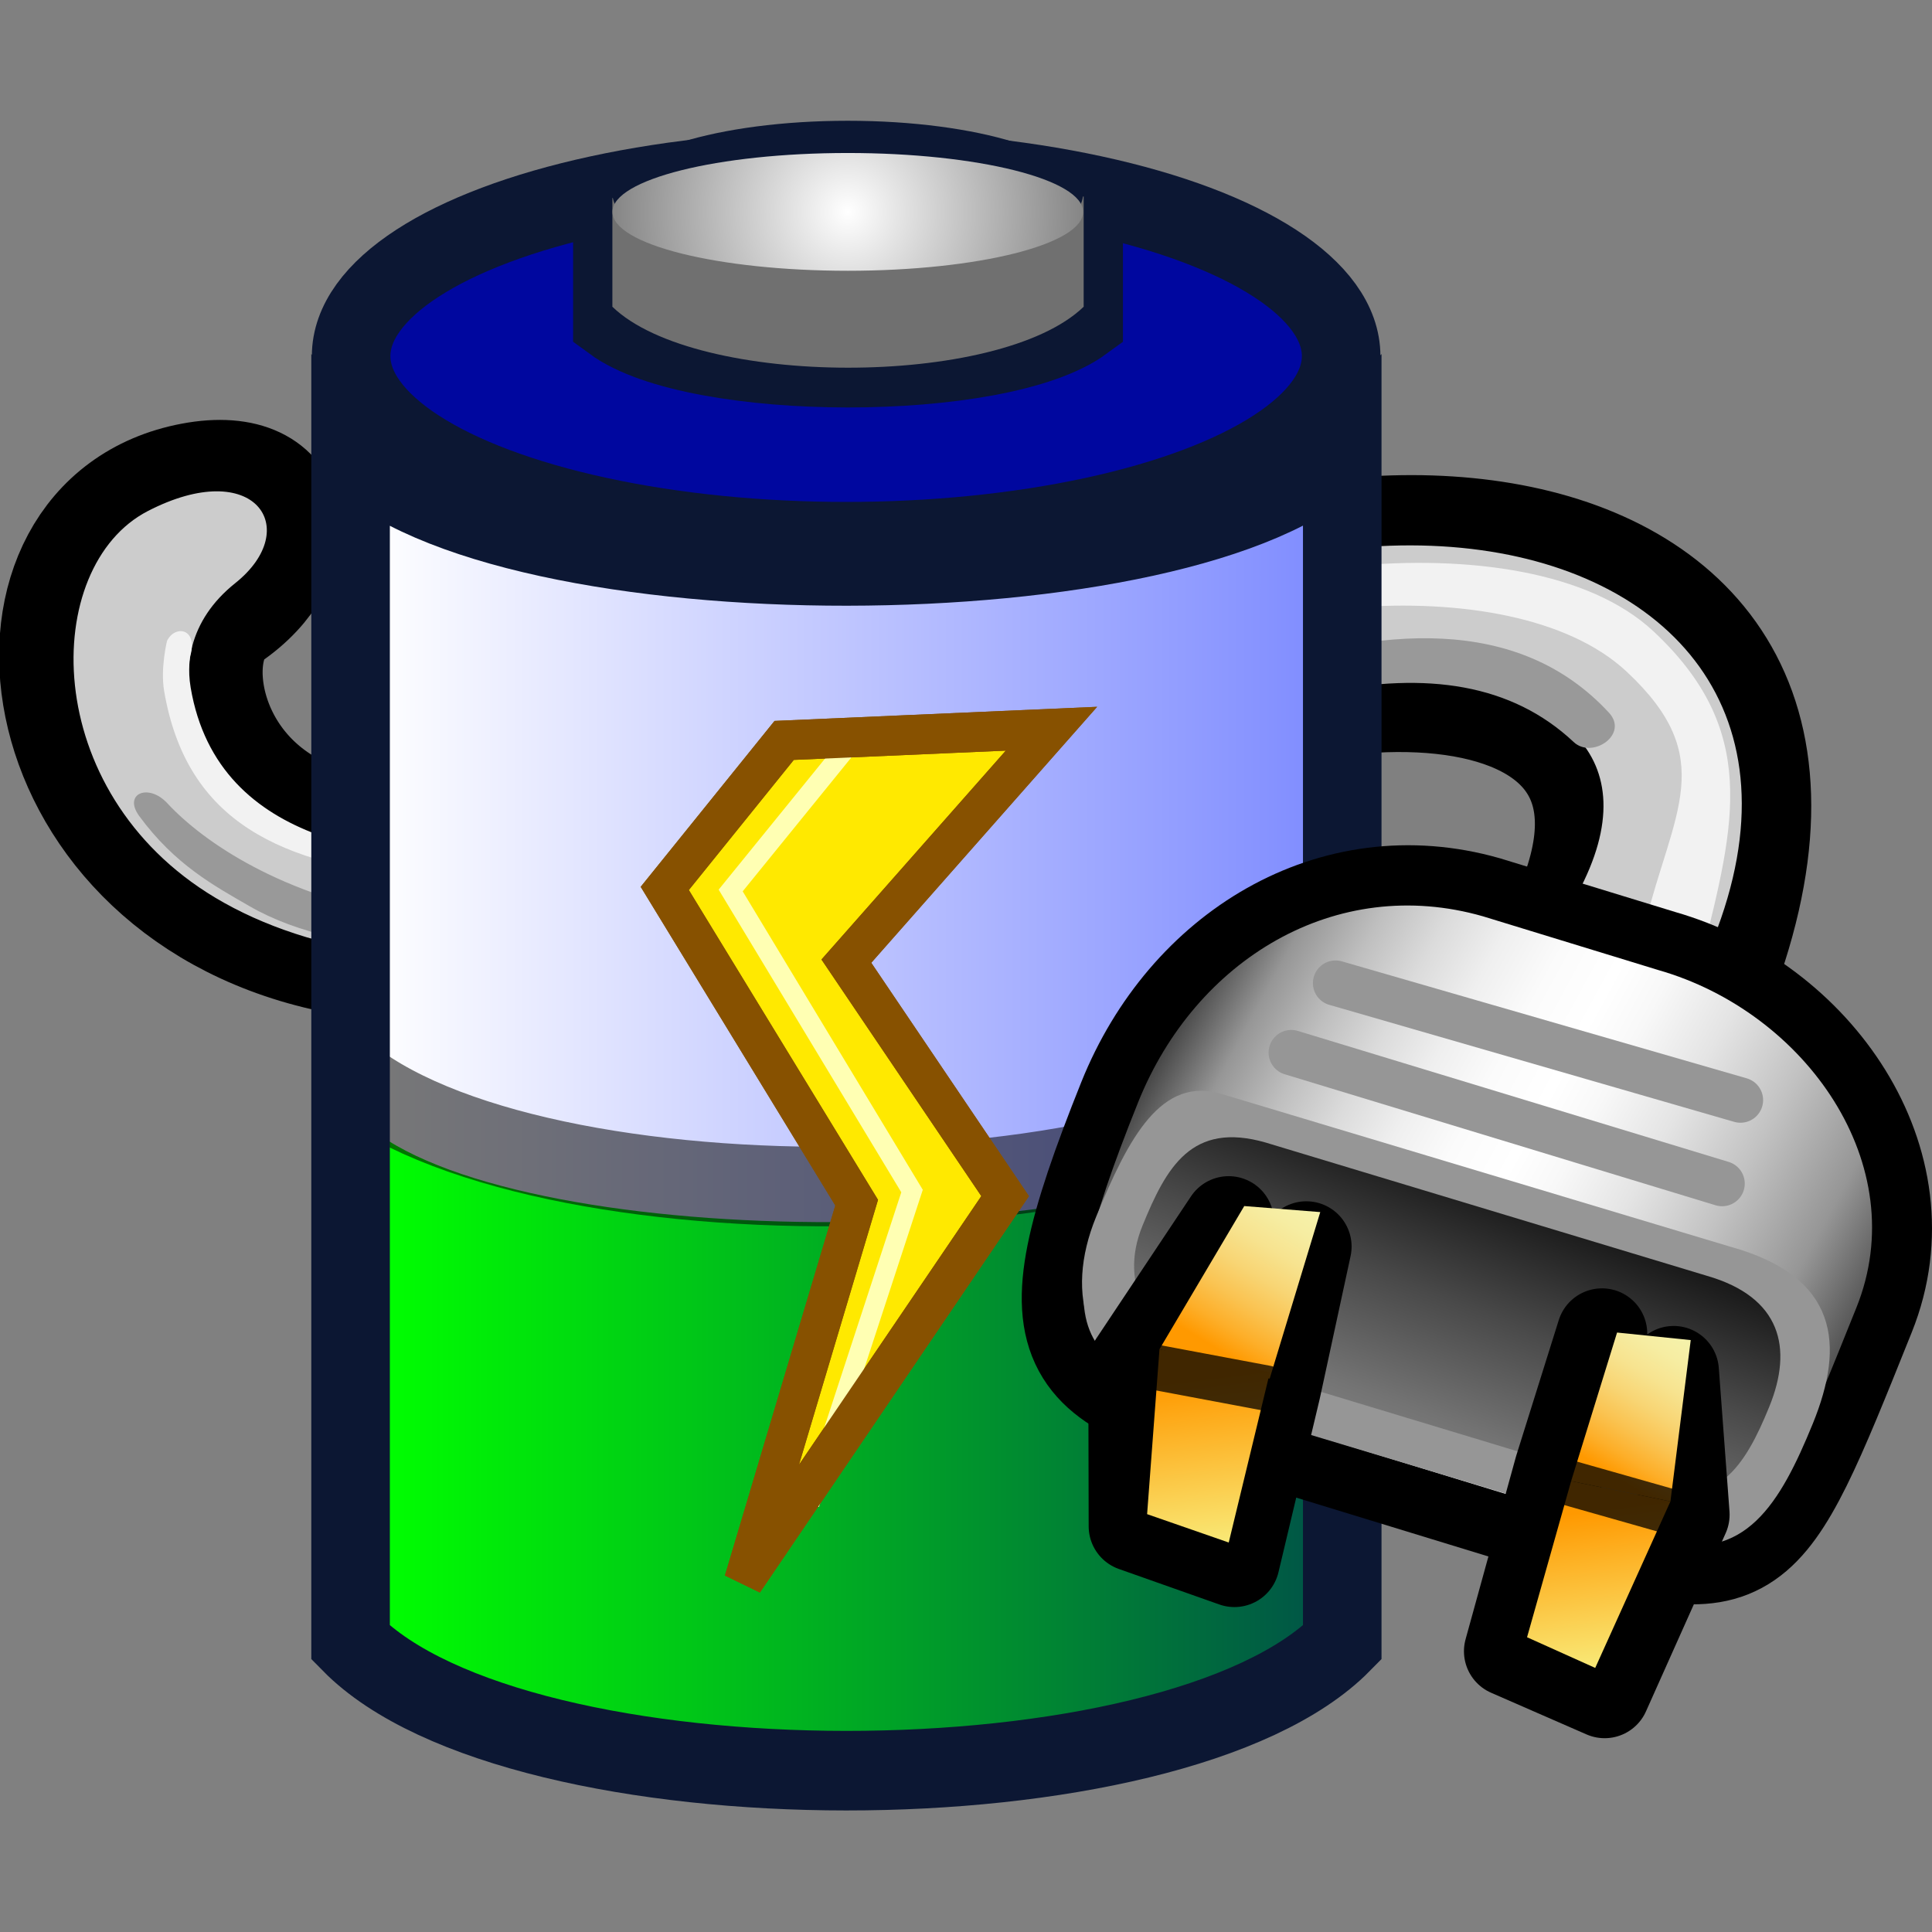 <?xml version="1.0" encoding="UTF-8" standalone="no"?>
<!-- Created with Inkscape (http://www.inkscape.org/) -->
<svg
   xmlns:i="http://ns.adobe.com/AdobeIllustrator/10.0/"
   xmlns:a="http://ns.adobe.com/AdobeSVGViewerExtensions/3.0/"
   xmlns:dc="http://purl.org/dc/elements/1.1/"
   xmlns:cc="http://web.resource.org/cc/"
   xmlns:rdf="http://www.w3.org/1999/02/22-rdf-syntax-ns#"
   xmlns:svg="http://www.w3.org/2000/svg"
   xmlns="http://www.w3.org/2000/svg"
   xmlns:xlink="http://www.w3.org/1999/xlink"
   xmlns:sodipodi="http://inkscape.sourceforge.net/DTD/sodipodi-0.dtd"
   xmlns:inkscape="http://www.inkscape.org/namespaces/inkscape"
   version="1.0"
   x="0"
   y="0"
   width="32"
   height="32"
   id="svg1531"
   sodipodi:version="0.32"
   inkscape:version="0.42"
   sodipodi:docname="gnome-power-ac-4-of-8.svg"
   sodipodi:docbase="/home/hughsie/gnome-power-manager/src/icons/svg"
   inkscape:export-filename="/home/hughsie/gnome-power-manager/src/icons/gnome-power-ac-4-of-8.png"
   inkscape:export-xdpi="67.500000"
   inkscape:export-ydpi="67.500000">
  <rect width="100%" height="100%" fill="#808080" stroke="none"/>
  <sodipodi:namedview
     inkscape:window-height="480"
     inkscape:window-width="640"
     inkscape:pageshadow="2"
     inkscape:pageopacity="0.0"
     borderopacity="1.0"
     bordercolor="#666666"
     pagecolor="#ffffff"
     id="base" />
  <defs
     id="defs1533">
    <linearGradient
       x1="21.723"
       y1="13.355"
       x2="23.41"
       y2="10.337"
       id="XMLID_7_"
       gradientUnits="userSpaceOnUse"
       gradientTransform="matrix(0.927,0.376,0.376,-0.927,-5.249,19.769)">
      <stop
         style="stop-color:#ff9900;stop-opacity:1"
         offset="0"
         id="stop213" />
      <stop
         style="stop-color:#f7fe96;stop-opacity:1"
         offset="1"
         id="stop215" />
      <a:midPointStop
         style="stop-color:#FF9900"
         offset="0" />
      <a:midPointStop
         style="stop-color:#FF9900"
         offset="0.5" />
      <a:midPointStop
         style="stop-color:#F7FE96"
         offset="1" />
    </linearGradient>
    <linearGradient
       x1="22.65"
       y1="9.756"
       x2="24.339"
       y2="6.734"
       id="XMLID_6_"
       gradientUnits="userSpaceOnUse"
       gradientTransform="matrix(0.999,3.660000e-2,-3.660000e-2,0.999,-2.091,4.514)">
      <stop
         style="stop-color:#ff9900;stop-opacity:1"
         offset="0"
         id="stop194" />
      <stop
         style="stop-color:#fdae28;stop-opacity:1"
         offset="0.114"
         id="stop196" />
      <stop
         style="stop-color:#fac351;stop-opacity:1"
         offset="0.254"
         id="stop198" />
      <stop
         style="stop-color:#f8d574;stop-opacity:1"
         offset="0.398"
         id="stop200" />
      <stop
         style="stop-color:#f7e38f;stop-opacity:1"
         offset="0.542"
         id="stop202" />
      <stop
         style="stop-color:#f6eda2;stop-opacity:1"
         offset="0.689"
         id="stop204" />
      <stop
         style="stop-color:#f5f3ad;stop-opacity:1"
         offset="0.84"
         id="stop206" />
      <stop
         style="stop-color:#f5f5b1;stop-opacity:1"
         offset="1"
         id="stop208" />
      <a:midPointStop
         style="stop-color:#FF9900"
         offset="0" />
      <a:midPointStop
         style="stop-color:#FF9900"
         offset="0.281" />
      <a:midPointStop
         style="stop-color:#F5F5B1"
         offset="1" />
    </linearGradient>
    <linearGradient
       x1="28.553"
       y1="13.775"
       x2="30.139"
       y2="10.938"
       id="XMLID_5_"
       gradientUnits="userSpaceOnUse"
       gradientTransform="matrix(0.927,0.376,0.376,-0.927,-5.249,19.769)">
      <stop
         style="stop-color:#ff9900;stop-opacity:1"
         offset="0"
         id="stop181" />
      <stop
         style="stop-color:#f7fe96;stop-opacity:1"
         offset="1"
         id="stop183" />
      <a:midPointStop
         style="stop-color:#FF9900"
         offset="0" />
      <a:midPointStop
         style="stop-color:#FF9900"
         offset="0.5" />
      <a:midPointStop
         style="stop-color:#F7FE96"
         offset="1" />
    </linearGradient>
    <linearGradient
       x1="29.149"
       y1="11.532"
       x2="30.686"
       y2="8.78"
       id="XMLID_4_"
       gradientUnits="userSpaceOnUse"
       gradientTransform="matrix(0.999,3.660000e-2,-3.660000e-2,0.999,-2.091,4.514)">
      <stop
         style="stop-color:#ff9900;stop-opacity:1"
         offset="0"
         id="stop162" />
      <stop
         style="stop-color:#fdae28;stop-opacity:1"
         offset="0.114"
         id="stop164" />
      <stop
         style="stop-color:#fac351;stop-opacity:1"
         offset="0.254"
         id="stop166" />
      <stop
         style="stop-color:#f8d574;stop-opacity:1"
         offset="0.398"
         id="stop168" />
      <stop
         style="stop-color:#f7e38f;stop-opacity:1"
         offset="0.542"
         id="stop170" />
      <stop
         style="stop-color:#f6eda2;stop-opacity:1"
         offset="0.689"
         id="stop172" />
      <stop
         style="stop-color:#f5f3ad;stop-opacity:1"
         offset="0.84"
         id="stop174" />
      <stop
         style="stop-color:#f5f5b1;stop-opacity:1"
         offset="1"
         id="stop176" />
      <a:midPointStop
         style="stop-color:#FF9900"
         offset="0" />
      <a:midPointStop
         style="stop-color:#FF9900"
         offset="0.281" />
      <a:midPointStop
         style="stop-color:#F5F5B1"
         offset="1" />
    </linearGradient>
    <linearGradient
       x1="25.19"
       y1="12.884"
       x2="27.216"
       y2="6.885"
       id="XMLID_3_"
       gradientUnits="userSpaceOnUse"
       gradientTransform="matrix(0.999,3.660000e-2,-3.660000e-2,0.999,-2.091,4.514)">
      <stop
         style="stop-color:#969696;stop-opacity:1"
         offset="0.006"
         id="stop141" />
      <stop
         style="stop-color:#8c8c8c;stop-opacity:1"
         offset="0.146"
         id="stop143" />
      <stop
         style="stop-color:#737373;stop-opacity:1"
         offset="0.379"
         id="stop145" />
      <stop
         style="stop-color:#494949;stop-opacity:1"
         offset="0.677"
         id="stop147" />
      <stop
         style="stop-color:#151515;stop-opacity:1"
         offset="1"
         id="stop149" />
      <a:midPointStop
         style="stop-color:#969696"
         offset="0.006" />
      <a:midPointStop
         style="stop-color:#969696"
         offset="0.596" />
      <a:midPointStop
         style="stop-color:#151515"
         offset="1" />
    </linearGradient>
    <linearGradient
       x1="21.197"
       y1="4.541"
       x2="33.302"
       y2="10.567"
       id="XMLID_2_"
       gradientUnits="userSpaceOnUse"
       gradientTransform="matrix(0.999,3.660000e-2,-3.660000e-2,0.999,-2.091,4.514)">
      <stop
         style="stop-color:#272727;stop-opacity:1"
         offset="0"
         id="stop110" />
      <stop
         style="stop-color:#969696;stop-opacity:1"
         offset="0.107"
         id="stop112" />
      <stop
         style="stop-color:#9b9b9b;stop-opacity:1"
         offset="0.116"
         id="stop114" />
      <stop
         style="stop-color:#bfbfbf;stop-opacity:1"
         offset="0.186"
         id="stop116" />
      <stop
         style="stop-color:#dbdbdb;stop-opacity:1"
         offset="0.258"
         id="stop118" />
      <stop
         style="stop-color:#efefef;stop-opacity:1"
         offset="0.329"
         id="stop120" />
      <stop
         style="stop-color:#fbfbfb;stop-opacity:1"
         offset="0.4"
         id="stop122" />
      <stop
         style="stop-color:#ffffff;stop-opacity:1"
         offset="0.472"
         id="stop124" />
      <stop
         style="stop-color:#f8f8f8;stop-opacity:1"
         offset="0.531"
         id="stop126" />
      <stop
         style="stop-color:#e4e4e4;stop-opacity:1"
         offset="0.62"
         id="stop128" />
      <stop
         style="stop-color:#c2c2c2;stop-opacity:1"
         offset="0.726"
         id="stop130" />
      <stop
         style="stop-color:#969696;stop-opacity:1"
         offset="0.843"
         id="stop132" />
      <stop
         style="stop-color:#272727;stop-opacity:1"
         offset="1"
         id="stop134" />
      <a:midPointStop
         style="stop-color:#272727"
         offset="0" />
      <a:midPointStop
         style="stop-color:#272727"
         offset="0.5" />
      <a:midPointStop
         style="stop-color:#969696"
         offset="0.107" />
      <a:midPointStop
         style="stop-color:#969696"
         offset="0.292" />
      <a:midPointStop
         style="stop-color:#FFFFFF"
         offset="0.472" />
      <a:midPointStop
         style="stop-color:#FFFFFF"
         offset="0.621" />
      <a:midPointStop
         style="stop-color:#969696"
         offset="0.843" />
      <a:midPointStop
         style="stop-color:#969696"
         offset="0.5" />
      <a:midPointStop
         style="stop-color:#272727"
         offset="1" />
    </linearGradient>
    <radialGradient
       cx="13.082"
       cy="1.145"
       r="6.286"
       fx="13.082"
       fy="1.145"
       id="XMLID_1_"
       gradientUnits="userSpaceOnUse">
      <stop
         style="stop-color:#ffffff;stop-opacity:1"
         offset="0"
         id="stop97" />
      <stop
         style="stop-color:#000000;stop-opacity:1"
         offset="1"
         id="stop99" />
      <a:midPointStop
         style="stop-color:#FFFFFF"
         offset="0" />
      <a:midPointStop
         style="stop-color:#FFFFFF"
         offset="0.5" />
      <a:midPointStop
         style="stop-color:#000000"
         offset="1" />
    </radialGradient>
    <linearGradient
       x1="7.01"
       y1="19.447"
       x2="19.176"
       y2="19.447"
       id="_x2D_25_1_"
       gradientUnits="userSpaceOnUse">
      <stop
         style="stop-color:#ff1a00;stop-opacity:1"
         offset="0"
         id="stop76" />
      <stop
         style="stop-color:#850000;stop-opacity:1"
         offset="1"
         id="stop78" />
      <a:midPointStop
         style="stop-color:#FF1A00"
         offset="0" />
      <a:midPointStop
         style="stop-color:#FF1A00"
         offset="0.5" />
      <a:midPointStop
         style="stop-color:#850000"
         offset="1" />
    </linearGradient>
    <linearGradient
       x1="7.003"
       y1="18.309"
       x2="19.239"
       y2="18.309"
       id="_x32_5_1_"
       gradientUnits="userSpaceOnUse">
      <stop
         style="stop-color:#ff1a00;stop-opacity:1"
         offset="0"
         id="stop69" />
      <stop
         style="stop-color:#850000;stop-opacity:1"
         offset="1"
         id="stop71" />
      <a:midPointStop
         style="stop-color:#FF1A00"
         offset="0" />
      <a:midPointStop
         style="stop-color:#FF1A00"
         offset="0.5" />
      <a:midPointStop
         style="stop-color:#850000"
         offset="1" />
    </linearGradient>
    <linearGradient
       x1="7.128"
       y1="17.505"
       x2="19.114"
       y2="17.505"
       id="_x2B_25_1_"
       gradientUnits="userSpaceOnUse">
      <stop
         style="stop-color:#ffff3e;stop-opacity:1"
         offset="0"
         id="stop62" />
      <stop
         style="stop-color:#ba7000;stop-opacity:1"
         offset="1"
         id="stop64" />
      <a:midPointStop
         style="stop-color:#FFFF3E"
         offset="0" />
      <a:midPointStop
         style="stop-color:#FFFF3E"
         offset="0.5" />
      <a:midPointStop
         style="stop-color:#BA7000"
         offset="1" />
    </linearGradient>
    <linearGradient
       x1="7.128"
       y1="16.52"
       x2="19.145"
       y2="16.52"
       id="_x35_0_2_"
       gradientUnits="userSpaceOnUse">
      <stop
         style="stop-color:#00ff00;stop-opacity:1"
         offset="0"
         id="stop55" />
      <stop
         style="stop-color:#005447;stop-opacity:1"
         offset="1"
         id="stop57" />
      <a:midPointStop
         style="stop-color:#00FF00"
         offset="0" />
      <a:midPointStop
         style="stop-color:#00FF00"
         offset="0.5" />
      <a:midPointStop
         style="stop-color:#005447"
         offset="1" />
    </linearGradient>
    <linearGradient
       x1="7.114"
       y1="15.628"
       x2="19.086"
       y2="15.628"
       id="_x2B_50_1_"
       gradientUnits="userSpaceOnUse">
      <stop
         style="stop-color:#00ff00;stop-opacity:1"
         offset="0"
         id="stop48" />
      <stop
         style="stop-color:#005447;stop-opacity:1"
         offset="1"
         id="stop50" />
      <a:midPointStop
         style="stop-color:#00FF00"
         offset="0" />
      <a:midPointStop
         style="stop-color:#00FF00"
         offset="0.5" />
      <a:midPointStop
         style="stop-color:#005447"
         offset="1" />
    </linearGradient>
    <linearGradient
       x1="7.128"
       y1="14.613"
       x2="19.114"
       y2="14.613"
       id="_x37_5_2_"
       gradientUnits="userSpaceOnUse">
      <stop
         style="stop-color:#00ff00;stop-opacity:1"
         offset="0"
         id="stop41" />
      <stop
         style="stop-color:#005447;stop-opacity:1"
         offset="1"
         id="stop43" />
      <a:midPointStop
         style="stop-color:#00FF00"
         offset="0" />
      <a:midPointStop
         style="stop-color:#00FF00"
         offset="0.5" />
      <a:midPointStop
         style="stop-color:#005447"
         offset="1" />
    </linearGradient>
    <linearGradient
       x1="7.128"
       y1="13.684"
       x2="19.086"
       y2="13.684"
       id="_x2B_75_1_"
       gradientUnits="userSpaceOnUse">
      <stop
         style="stop-color:#00ff00;stop-opacity:1"
         offset="0"
         id="stop34" />
      <stop
         style="stop-color:#005447;stop-opacity:1"
         offset="1"
         id="stop36" />
      <a:midPointStop
         style="stop-color:#00FF00"
         offset="0" />
      <a:midPointStop
         style="stop-color:#00FF00"
         offset="0.5" />
      <a:midPointStop
         style="stop-color:#005447"
         offset="1" />
    </linearGradient>
    <linearGradient
       x1="7.128"
       y1="12.559"
       x2="19.086"
       y2="12.559"
       id="_x31_00_1_"
       gradientUnits="userSpaceOnUse">
      <stop
         style="stop-color:#00ff00;stop-opacity:1"
         offset="0"
         id="stop28" />
      <stop
         style="stop-color:#005447;stop-opacity:1"
         offset="1"
         id="stop30" />
      <a:midPointStop
         style="stop-color:#00FF00"
         offset="0" />
      <a:midPointStop
         style="stop-color:#00FF00"
         offset="0.5" />
      <a:midPointStop
         style="stop-color:#005447"
         offset="1" />
    </linearGradient>
    <linearGradient
       x1="7.003"
       y1="12.58"
       x2="19.024"
       y2="12.58"
       id="XMLID_9_"
       gradientUnits="userSpaceOnUse">
      <stop
         style="stop-color:#ffffff;stop-opacity:1"
         offset="0"
         id="stop21" />
      <stop
         style="stop-color:#808dff;stop-opacity:1"
         offset="1"
         id="stop23" />
      <a:midPointStop
         style="stop-color:#FFFFFF"
         offset="0" />
      <a:midPointStop
         style="stop-color:#FFFFFF"
         offset="0.5" />
      <a:midPointStop
         style="stop-color:#808DFF"
         offset="1" />
    </linearGradient>
    <radialGradient
       cx="13.082"
       cy="1.145"
       r="6.286"
       fx="13.082"
       fy="1.145"
       id="radialGradient2030"
       xlink:href="#XMLID_1_"
       gradientUnits="userSpaceOnUse" />
    <linearGradient
       x1="21.197"
       y1="4.541"
       x2="33.302"
       y2="10.567"
       id="linearGradient2032"
       xlink:href="#XMLID_2_"
       gradientUnits="userSpaceOnUse"
       gradientTransform="matrix(0.999,3.660000e-2,-3.660000e-2,0.999,-2.091,4.514)" />
    <linearGradient
       x1="25.19"
       y1="12.884"
       x2="27.216"
       y2="6.885"
       id="linearGradient2034"
       xlink:href="#XMLID_3_"
       gradientUnits="userSpaceOnUse"
       gradientTransform="matrix(0.999,3.660000e-2,-3.660000e-2,0.999,-2.091,4.514)" />
    <linearGradient
       x1="29.149"
       y1="11.532"
       x2="30.686"
       y2="8.78"
       id="linearGradient2036"
       xlink:href="#XMLID_4_"
       gradientUnits="userSpaceOnUse"
       gradientTransform="matrix(0.999,3.660000e-2,-3.660000e-2,0.999,-2.091,4.514)" />
    <linearGradient
       x1="28.553"
       y1="13.775"
       x2="30.139"
       y2="10.938"
       id="linearGradient2038"
       xlink:href="#XMLID_5_"
       gradientUnits="userSpaceOnUse"
       gradientTransform="matrix(0.927,0.376,0.376,-0.927,-5.249,19.769)" />
    <linearGradient
       x1="22.65"
       y1="9.756"
       x2="24.339"
       y2="6.734"
       id="linearGradient2040"
       xlink:href="#XMLID_6_"
       gradientUnits="userSpaceOnUse"
       gradientTransform="matrix(0.999,3.660000e-2,-3.660000e-2,0.999,-2.091,4.514)" />
    <linearGradient
       x1="21.723"
       y1="13.355"
       x2="23.41"
       y2="10.337"
       id="linearGradient2042"
       xlink:href="#XMLID_7_"
       gradientUnits="userSpaceOnUse"
       gradientTransform="matrix(0.927,0.376,0.376,-0.927,-5.249,19.769)" />
    <linearGradient
       x1="7.003"
       y1="12.58"
       x2="19.024"
       y2="12.58"
       id="linearGradient4830"
       xlink:href="#XMLID_9_"
       gradientUnits="userSpaceOnUse" />
    <linearGradient
       x1="7.128"
       y1="12.559"
       x2="19.086"
       y2="12.559"
       id="linearGradient4832"
       xlink:href="#_x31_00_1_"
       gradientUnits="userSpaceOnUse" />
    <linearGradient
       x1="7.128"
       y1="13.684"
       x2="19.086"
       y2="13.684"
       id="linearGradient4834"
       xlink:href="#_x2B_75_1_"
       gradientUnits="userSpaceOnUse" />
    <linearGradient
       x1="7.128"
       y1="14.613"
       x2="19.114"
       y2="14.613"
       id="linearGradient4836"
       xlink:href="#_x37_5_2_"
       gradientUnits="userSpaceOnUse" />
    <linearGradient
       x1="7.114"
       y1="15.628"
       x2="19.086"
       y2="15.628"
       id="linearGradient4838"
       xlink:href="#_x2B_50_1_"
       gradientUnits="userSpaceOnUse" />
    <linearGradient
       x1="7.128"
       y1="16.52"
       x2="19.145"
       y2="16.52"
       id="linearGradient4840"
       xlink:href="#_x35_0_2_"
       gradientUnits="userSpaceOnUse" />
    <linearGradient
       x1="7.128"
       y1="17.505"
       x2="19.114"
       y2="17.505"
       id="linearGradient4842"
       xlink:href="#_x2B_25_1_"
       gradientUnits="userSpaceOnUse" />
    <linearGradient
       x1="7.003"
       y1="18.309"
       x2="19.239"
       y2="18.309"
       id="linearGradient4844"
       xlink:href="#_x32_5_1_"
       gradientUnits="userSpaceOnUse" />
    <linearGradient
       x1="7.01"
       y1="19.447"
       x2="19.176"
       y2="19.447"
       id="linearGradient4846"
       xlink:href="#_x2D_25_1_"
       gradientUnits="userSpaceOnUse" />
    <linearGradient
       x1="7.003"
       y1="12.58"
       x2="19.024"
       y2="12.58"
       id="linearGradient5958"
       xlink:href="#XMLID_9_"
       gradientUnits="userSpaceOnUse" />
    <linearGradient
       x1="7.128"
       y1="12.559"
       x2="19.086"
       y2="12.559"
       id="linearGradient5960"
       xlink:href="#_x31_00_1_"
       gradientUnits="userSpaceOnUse" />
    <linearGradient
       x1="7.128"
       y1="13.684"
       x2="19.086"
       y2="13.684"
       id="linearGradient5962"
       xlink:href="#_x2B_75_1_"
       gradientUnits="userSpaceOnUse" />
    <linearGradient
       x1="7.128"
       y1="14.613"
       x2="19.114"
       y2="14.613"
       id="linearGradient5964"
       xlink:href="#_x37_5_2_"
       gradientUnits="userSpaceOnUse" />
    <linearGradient
       x1="7.114"
       y1="15.628"
       x2="19.086"
       y2="15.628"
       id="linearGradient5966"
       xlink:href="#_x2B_50_1_"
       gradientUnits="userSpaceOnUse" />
    <linearGradient
       x1="7.128"
       y1="16.52"
       x2="19.145"
       y2="16.52"
       id="linearGradient5968"
       xlink:href="#_x35_0_2_"
       gradientUnits="userSpaceOnUse" />
    <linearGradient
       x1="7.128"
       y1="17.505"
       x2="19.114"
       y2="17.505"
       id="linearGradient5970"
       xlink:href="#_x2B_25_1_"
       gradientUnits="userSpaceOnUse" />
    <linearGradient
       x1="7.003"
       y1="18.309"
       x2="19.239"
       y2="18.309"
       id="linearGradient5972"
       xlink:href="#_x32_5_1_"
       gradientUnits="userSpaceOnUse" />
    <linearGradient
       x1="7.01"
       y1="19.447"
       x2="19.176"
       y2="19.447"
       id="linearGradient5974"
       xlink:href="#_x2D_25_1_"
       gradientUnits="userSpaceOnUse" />
    <linearGradient
       x1="7.003"
       y1="12.58"
       x2="19.024"
       y2="12.58"
       id="linearGradient7086"
       xlink:href="#XMLID_9_"
       gradientUnits="userSpaceOnUse" />
    <linearGradient
       x1="7.128"
       y1="12.559"
       x2="19.086"
       y2="12.559"
       id="linearGradient7088"
       xlink:href="#_x31_00_1_"
       gradientUnits="userSpaceOnUse" />
    <linearGradient
       x1="7.128"
       y1="13.684"
       x2="19.086"
       y2="13.684"
       id="linearGradient7090"
       xlink:href="#_x2B_75_1_"
       gradientUnits="userSpaceOnUse" />
    <linearGradient
       x1="7.128"
       y1="14.613"
       x2="19.114"
       y2="14.613"
       id="linearGradient7092"
       xlink:href="#_x37_5_2_"
       gradientUnits="userSpaceOnUse" />
    <linearGradient
       x1="7.114"
       y1="15.628"
       x2="19.086"
       y2="15.628"
       id="linearGradient7094"
       xlink:href="#_x2B_50_1_"
       gradientUnits="userSpaceOnUse" />
    <linearGradient
       x1="7.128"
       y1="16.52"
       x2="19.145"
       y2="16.52"
       id="linearGradient7096"
       xlink:href="#_x35_0_2_"
       gradientUnits="userSpaceOnUse" />
    <linearGradient
       x1="7.128"
       y1="17.505"
       x2="19.114"
       y2="17.505"
       id="linearGradient7098"
       xlink:href="#_x2B_25_1_"
       gradientUnits="userSpaceOnUse" />
    <linearGradient
       x1="7.003"
       y1="18.309"
       x2="19.239"
       y2="18.309"
       id="linearGradient7100"
       xlink:href="#_x32_5_1_"
       gradientUnits="userSpaceOnUse" />
    <linearGradient
       x1="7.01"
       y1="19.447"
       x2="19.176"
       y2="19.447"
       id="linearGradient7102"
       xlink:href="#_x2D_25_1_"
       gradientUnits="userSpaceOnUse" />
  </defs>
  <g
     id="layer1">
    <g
       transform="translate(-1.395530e-2,6.913)"
       id="g7">
      <path
         d="M 28.332,9.524 C 31.894,0.649 20.582,0.212 15.655,4.949 C 13.697,6.833 8.188,7.618 5.428,6.789 C 3.246,6.133 2.985,3.759 3.763,3.228 C 5.107,2.312 4.96,0.758 3.209,1.087 C -0.281,1.743 0.299,7.666 5.406,8.831 C 9.074,9.667 15.395,8.407 17.377,6.62 C 20.397,3.896 27.832,3.4 26.207,7.9"
         style="fill:#cccccc;stroke:#000000;stroke-width:2"
         id="path9" />
      <path
         d="M 26.207,12.087 C 33.707,3.275 23.769,-1.163 15.655,4.95 C 14.018,6.183 7.788,8.367 4.755,6.729 C 3.391,5.993 2.368,3.976 3.91,2.746 C 5.044,1.841 4.234,0.636 2.462,1.552 C 0.689,2.467 0.644,6.199 3.58,7.956 C 6.791,9.877 12.569,9.085 17.523,5.983 C 22.293,2.995 30.269,4.025 24.636,9.847 L 26.207,12.087 z "
         style="fill:#cccccc"
         id="path11" />
      <path
         d="M 2.78,3.703 C 2.78,3.703 2.669,4.157 2.732,4.529 C 3.107,6.735 4.703,7.399 6.974,7.635 C 8.096,7.751 8.708,7.365 8.32,7.354 C 6.597,7.309 3.63,7.176 3.172,4.476 C 3.12,4.169 3.167,3.948 3.167,3.948 C 3.294,3.486 2.908,3.436 2.78,3.703 z "
         style="fill:#f2f2f2"
         id="path13" />
      <path
         d="M 26.662,4.89 C 23.641,1.623 17.416,5.754 14.644,6.962 C 7.995,9.862 4.017,7.717 2.785,6.391 C 2.472,6.054 2.05,6.232 2.319,6.602 C 2.914,7.413 3.569,7.762 4.145,8.095 C 7.354,9.948 14.61,7.716 16.019,6.962 C 20.457,4.587 24.019,3.441 26.081,5.379 C 26.386,5.664 26.999,5.253 26.662,4.89 z "
         style="fill:#999999"
         id="path15" />
      <path
         d="M 28.207,8.899 C 28.752,6.724 29.152,5.181 27.4,3.543 C 25.263,1.547 19.402,2.475 17.761,4.116 L 17.636,4.239 C 17.215,4.644 17.833,5.009 18.136,4.719 L 18.269,4.587 C 19.773,3.082 25.001,2.384 26.957,4.212 C 28.496,5.65 27.722,6.522 27.252,8.427 C 27.145,8.844 28.099,9.318 28.207,8.899 z "
         style="fill:#f2f2f2"
         id="path17" />
    </g>
    <g
       transform="matrix(1.302,0,0,1.317,-2.997,1.928)"
       id="power_1_">
      <linearGradient
         x1="7.003"
         y1="12.58"
         x2="19.024"
         y2="12.58"
         id="linearGradient7032"
         gradientUnits="userSpaceOnUse">
        <stop
           style="stop-color:#ffffff;stop-opacity:1"
           offset="0"
           id="stop6687" />
        <stop
           style="stop-color:#808dff;stop-opacity:1"
           offset="1"
           id="stop6689" />
        <a:midPointStop
           offset="0"
           style="stop-color:#FFFFFF" />
        <a:midPointStop
           offset="0.5"
           style="stop-color:#FFFFFF" />
        <a:midPointStop
           offset="1"
           style="stop-color:#808DFF" />
      </linearGradient>
      <path
         d="M 19.024,18.987 C 16.985,21.048 9.034,21.038 7.003,18.987 C 7.003,17.733 7.003,8.733 7.003,4.631 C 8.849,6.497 17.198,6.476 19.024,4.631 C 19.024,6.148 19.024,17.343 19.024,18.987 z "
         style="fill:url(#linearGradient7086)"
         id="path6691" />
      <linearGradient
         x1="7.128"
         y1="12.559"
         x2="19.086"
         y2="12.559"
         id="linearGradient7037"
         gradientUnits="userSpaceOnUse">
        <stop
           style="stop-color:#00ff00;stop-opacity:1"
           offset="0"
           id="stop6694" />
        <stop
           style="stop-color:#005447;stop-opacity:1"
           offset="1"
           id="stop6696" />
        <a:midPointStop
           offset="0"
           style="stop-color:#00FF00" />
        <a:midPointStop
           offset="0.5"
           style="stop-color:#00FF00" />
        <a:midPointStop
           offset="1"
           style="stop-color:#005447" />
      </linearGradient>
      <path
         d="M 19.086,18.966 C 17.058,21.027 9.148,21.017 7.128,18.966 C 7.128,17.712 7.128,8.713 7.128,4.611 C 8.964,6.477 17.27,6.456 19.086,4.611 C 19.086,6.127 19.086,17.321 19.086,18.966 z "
         style="fill:url(#linearGradient7088);display:none"
         id="_x31_00" />
      <linearGradient
         x1="7.128"
         y1="13.684"
         x2="19.086"
         y2="13.684"
         id="linearGradient7042"
         gradientUnits="userSpaceOnUse">
        <stop
           style="stop-color:#00ff00;stop-opacity:1"
           offset="0"
           id="stop6700" />
        <stop
           style="stop-color:#005447;stop-opacity:1"
           offset="1"
           id="stop6702" />
        <a:midPointStop
           offset="0"
           style="stop-color:#00FF00" />
        <a:midPointStop
           offset="0.5"
           style="stop-color:#00FF00" />
        <a:midPointStop
           offset="1"
           style="stop-color:#005447" />
      </linearGradient>
      <path
         d="M 19.086,19.185 C 17.058,20.953 9.148,20.945 7.128,19.185 C 7.128,18.109 7.128,10.383 7.128,6.861 C 9.051,8.375 16.801,8.5 19.083,6.968 C 19.083,8.27 19.086,17.772 19.086,19.185 z "
         style="fill:url(#linearGradient7090);display:none"
         id="_x2B_75" />
      <path
         d="M 6.759,6.158 C 9.301,8.291 18.01,7.991 19.426,6.158"
         style="opacity:0.53;fill:none;stroke:#000000;display:none"
         id="top75_x2B_" />
      <linearGradient
         x1="7.128"
         y1="14.613"
         x2="19.114"
         y2="14.613"
         id="linearGradient7048"
         gradientUnits="userSpaceOnUse">
        <stop
           style="stop-color:#00ff00;stop-opacity:1"
           offset="0"
           id="stop6707" />
        <stop
           style="stop-color:#005447;stop-opacity:1"
           offset="1"
           id="stop6709" />
        <a:midPointStop
           offset="0"
           style="stop-color:#00FF00" />
        <a:midPointStop
           offset="0.5"
           style="stop-color:#00FF00" />
        <a:midPointStop
           offset="1"
           style="stop-color:#005447" />
      </linearGradient>
      <path
         d="M 19.086,19.384 C 17.058,20.886 9.148,20.88 7.128,19.384 C 7.128,18.47 7.128,11.835 7.128,8.843 C 8.958,10.405 17.02,10.437 19.114,8.718 C 19.114,9.823 19.086,18.187 19.086,19.384 z "
         style="fill:url(#linearGradient7092);display:none"
         id="_x37_5_1_" />
      <path
         d="M 6.885,8.208 C 9.385,10.333 18.052,9.825 19.468,7.991"
         style="opacity:0.53;fill:none;stroke:#000000;display:none"
         id="top75" />
      <linearGradient
         x1="7.114"
         y1="15.628"
         x2="19.086"
         y2="15.628"
         id="linearGradient7054"
         gradientUnits="userSpaceOnUse">
        <stop
           style="stop-color:#00ff00;stop-opacity:1"
           offset="0"
           id="stop6714" />
        <stop
           style="stop-color:#005447;stop-opacity:1"
           offset="1"
           id="stop6716" />
        <a:midPointStop
           offset="0"
           style="stop-color:#00FF00" />
        <a:midPointStop
           offset="0.5"
           style="stop-color:#00FF00" />
        <a:midPointStop
           offset="1"
           style="stop-color:#005447" />
      </linearGradient>
      <path
         d="M 19.086,19.567 C 17.058,20.823 9.148,20.817 7.128,19.567 C 7.128,18.803 7.114,13.25 7.114,10.749 C 8.989,12.343 16.923,12.369 19.083,10.749 C 19.083,11.675 19.086,18.565 19.086,19.567 z "
         style="fill:url(#linearGradient7094);display:none"
         id="_x2B_50" />
      <path
         d="M 6.801,10.083 C 9.259,12.166 17.843,11.948 19.385,9.875"
         style="opacity:0.53;fill:none;stroke:#000000;display:none"
         id="top50_x2B_" />
      <linearGradient
         x1="7.128"
         y1="16.52"
         x2="19.145"
         y2="16.52"
         id="linearGradient7060"
         gradientUnits="userSpaceOnUse">
        <stop
           style="stop-color:#00ff00;stop-opacity:1"
           offset="0"
           id="stop6721" />
        <stop
           style="stop-color:#005447;stop-opacity:1"
           offset="1"
           id="stop6723" />
        <a:midPointStop
           offset="0"
           style="stop-color:#00FF00" />
        <a:midPointStop
           offset="0.5"
           style="stop-color:#00FF00" />
        <a:midPointStop
           offset="1"
           style="stop-color:#005447" />
      </linearGradient>
      <path
         d="M 19.086,19.763 C 17.058,20.759 9.148,20.755 7.128,19.763 C 7.128,19.154 7.128,14.796 7.128,12.809 C 9.301,14.316 16.989,14.314 19.145,12.532 C 19.145,13.266 19.086,18.966 19.086,19.763 z "
         style="fill:url(#linearGradient7096)"
         id="_x35_0_1_" />
      <path
         d="M 6.76,12.084 C 9.343,14.085 17.76,13.876 19.468,11.624"
         style="opacity:0.53;fill:none;stroke:#000000"
         id="top50" />
      <linearGradient
         x1="7.128"
         y1="17.505"
         x2="19.114"
         y2="17.505"
         id="linearGradient7066"
         gradientUnits="userSpaceOnUse">
        <stop
           style="stop-color:#ffff3e;stop-opacity:1"
           offset="0"
           id="stop6728" />
        <stop
           style="stop-color:#ba7000;stop-opacity:1"
           offset="1"
           id="stop6730" />
        <a:midPointStop
           offset="0"
           style="stop-color:#FFFF3E" />
        <a:midPointStop
           offset="0.5"
           style="stop-color:#FFFF3E" />
        <a:midPointStop
           offset="1"
           style="stop-color:#BA7000" />
      </linearGradient>
      <path
         d="M 19.086,19.942 C 17.058,20.698 9.148,20.696 7.128,19.942 C 7.128,19.481 7.128,16.176 7.128,14.671 C 9.301,16.165 16.614,16.22 19.114,14.501 C 19.114,15.058 19.086,19.339 19.086,19.942 z "
         style="fill:url(#linearGradient7098);display:none"
         id="_x2B_25" />
      <path
         d="M 6.76,13.96 C 9.343,15.96 17.76,15.751 19.468,13.499"
         style="opacity:0.53;fill:none;stroke:#000000;display:none"
         id="top25_x2B_" />
      <linearGradient
         x1="7.003"
         y1="18.309"
         x2="19.239"
         y2="18.309"
         id="linearGradient7072"
         gradientUnits="userSpaceOnUse">
        <stop
           style="stop-color:#ff1a00;stop-opacity:1"
           offset="0"
           id="stop6735" />
        <stop
           style="stop-color:#850000;stop-opacity:1"
           offset="1"
           id="stop6737" />
        <a:midPointStop
           offset="0"
           style="stop-color:#FF1A00" />
        <a:midPointStop
           offset="0.5"
           style="stop-color:#FF1A00" />
        <a:midPointStop
           offset="1"
           style="stop-color:#850000" />
      </linearGradient>
      <path
         d="M 19.211,19.935 C 17.14,20.427 9.065,20.425 7.003,19.935 C 7.003,19.634 7.003,17.484 7.003,16.503 C 9.426,18.189 16.926,18.032 19.238,16.314 C 19.239,16.677 19.211,19.542 19.211,19.935 z "
         style="fill:url(#linearGradient7100);display:none"
         id="_x32_5" />
      <path
         d="M 6.718,15.876 C 9.635,18.042 18.135,17.542 19.426,15.46"
         style="opacity:0.53;fill:none;stroke:#000000;display:none"
         id="top25" />
      <linearGradient
         x1="7.01"
         y1="19.447"
         x2="19.176"
         y2="19.447"
         id="linearGradient7078"
         gradientUnits="userSpaceOnUse">
        <stop
           style="stop-color:#ff1a00;stop-opacity:1"
           offset="0"
           id="stop6742" />
        <stop
           style="stop-color:#850000;stop-opacity:1"
           offset="1"
           id="stop6744" />
        <a:midPointStop
           offset="0"
           style="stop-color:#FF1A00" />
        <a:midPointStop
           offset="0.5"
           style="stop-color:#FF1A00" />
        <a:midPointStop
           offset="1"
           style="stop-color:#850000" />
      </linearGradient>
      <path
         d="M 19.01,19.751 C 15.842,21.001 9.635,20.876 7.01,19.751 C 7.01,19.638 7.031,18.784 7.031,18.417 C 9.823,20.042 16.677,19.96 19.177,18.251 C 19.176,18.386 19.01,19.604 19.01,19.751 z "
         style="fill:url(#linearGradient7102);display:none"
         id="_x2D_25" />
      <path
         d="M 6.635,17.71 C 10.218,20.001 18.051,19.257 19.468,17.423"
         style="opacity:0.53;fill:none;stroke:#000000;display:none"
         id="top1" />
      <ellipse
         cx="13.062"
         cy="18.782"
         rx="6.302"
         ry="1.969"
         style="opacity:0.4;fill:#ff1a00;stroke:#000000;display:none"
         id="_x30_" />
      <ellipse
         cx="13.062"
         cy="18.782"
         rx="6.302"
         ry="1.969"
         style="opacity:0.55;fill:#8f8f8f;stroke:#000000;display:none"
         id="_x30__1_" />
    </g>
    <g
       transform="matrix(1.301,0,0,1.318,-2.979,1.999)"
       id="Layer_1">
      <g
         id="power" />
      <path
         d="M 19.378,19.126 C 17.236,21.276 8.885,21.267 6.753,19.126 C 6.753,17.817 6.753,8.424 6.753,4.143 C 8.692,6.09 17.46,6.069 19.378,4.143 C 19.378,5.725 19.378,17.409 19.378,19.126 z "
         style="fill:none;stroke:#0c1733"
         id="path86" />
      <ellipse
         cx="13.062"
         cy="2.958"
         rx="6.302"
         ry="2.333"
         style="fill:#00079f;stroke:#0c1733"
         id="ellipse88" />
      <path
         d="M 16.086,2.523 C 15.011,3.301 11.151,3.294 10.086,2.523 C 10.086,2.443 10.086,1.746 10.086,1.486 C 11.007,1.604 15.174,1.588 16.086,1.471 C 16.086,1.568 16.086,2.419 16.086,2.523 z "
         style="fill:#ffffff;stroke:#0c1733"
         id="path90" />
      <path
         d="M 16.086,2.338 C 15.011,3.364 11.151,3.355 10.086,2.338 C 10.086,2.233 10.086,1.314 10.086,0.971 C 11.007,1.126 15.174,1.106 16.086,0.952 C 16.086,1.079 16.086,2.2 16.086,2.338 z "
         style="fill:#707070"
         id="path92" />
      <ellipse
         cx="13.083"
         cy="0.917"
         rx="2.996"
         ry="0.916"
         style="fill:#0c1733"
         id="ellipse94" />
      <radialGradient
         cx="13.082"
         cy="1.145"
         r="6.286"
         fx="13.082"
         fy="1.145"
         id="radialGradient1700"
         gradientUnits="userSpaceOnUse">
        <stop
           style="stop-color:#ffffff;stop-opacity:1"
           offset="0"
           id="stop1702" />
        <stop
           style="stop-color:#000000;stop-opacity:1"
           offset="1"
           id="stop1704" />
        <a:midPointStop
           offset="0"
           style="stop-color:#FFFFFF" />
        <a:midPointStop
           offset="0.5"
           style="stop-color:#FFFFFF" />
        <a:midPointStop
           offset="1"
           style="stop-color:#000000" />
      </radialGradient>
      <ellipse
         cx="13.083"
         cy="1.146"
         rx="2.996"
         ry="0.74"
         style="fill:url(#radialGradient2030)"
         id="ellipse101" />
    </g>
    <g
       transform="matrix(1.301,0,0,1.318,-2.979,1.999)"
       id="_x32_0">
      <g
         id="g222">
        <polygon
           points="13.065,10.562 15.086,13.515 11.758,18.355 13.196,13.597 10.753,9.648 12.273,7.788 15.676,7.641 13.065,10.562 "
           style="fill:#ffe900;fill-rule:evenodd;stroke:#875100;stroke-width:0.5"
           id="polygon224" />
        <polyline
           style="fill:none;fill-rule:evenodd;stroke:#ffffb3;stroke-width:0.25"
           id="polyline226"
           points="       13.072,7.874 11.592,9.674 13.901,13.451 12.597,17.382 "
           clip-rule="evenodd"
           i:knockout="Off" />
        <polygon
           points="13.065,10.562 15.086,13.515 11.758,18.355 13.196,13.597 10.753,9.648 12.273,7.788 15.676,7.641 13.065,10.562 "
           style="fill:none;fill-rule:evenodd;stroke:#875100;stroke-width:0.5"
           id="polygon228" />
      </g>
    </g>
    <g
       transform="translate(3.376708e-2,7.285)"
       id="g103">
      <g
         id="g105">
        <path
           d="M 30.704,14.407 C 28.976,18.716 28.976,18.716 25.775,17.803 L 21.039,16.353 C 17.783,15.424 17.076,15.319 18.805,11.008 L 18.805,11.008 C 19.761,8.627 22.089,7.195 24.53,7.891 L 27.434,8.781 C 29.873,9.479 31.66,12.025 30.704,14.407 L 30.704,14.407 z "
           style="stroke:#000000;stroke-width:2"
           id="path107" />
        <linearGradient
           x1="21.197"
           y1="4.541"
           x2="33.302"
           y2="10.567"
           id="linearGradient1710"
           gradientUnits="userSpaceOnUse"
           gradientTransform="matrix(0.999,3.660000e-2,-3.660000e-2,0.999,-2.091,4.514)">
          <stop
             style="stop-color:#272727;stop-opacity:1"
             offset="0"
             id="stop1712" />
          <stop
             style="stop-color:#969696;stop-opacity:1"
             offset="0.107"
             id="stop1714" />
          <stop
             style="stop-color:#9b9b9b;stop-opacity:1"
             offset="0.116"
             id="stop1716" />
          <stop
             style="stop-color:#bfbfbf;stop-opacity:1"
             offset="0.186"
             id="stop1718" />
          <stop
             style="stop-color:#dbdbdb;stop-opacity:1"
             offset="0.258"
             id="stop1720" />
          <stop
             style="stop-color:#efefef;stop-opacity:1"
             offset="0.329"
             id="stop1722" />
          <stop
             style="stop-color:#fbfbfb;stop-opacity:1"
             offset="0.4"
             id="stop1724" />
          <stop
             style="stop-color:#ffffff;stop-opacity:1"
             offset="0.472"
             id="stop1726" />
          <stop
             style="stop-color:#f8f8f8;stop-opacity:1"
             offset="0.531"
             id="stop1728" />
          <stop
             style="stop-color:#e4e4e4;stop-opacity:1"
             offset="0.62"
             id="stop1730" />
          <stop
             style="stop-color:#c2c2c2;stop-opacity:1"
             offset="0.726"
             id="stop1732" />
          <stop
             style="stop-color:#969696;stop-opacity:1"
             offset="0.843"
             id="stop1734" />
          <stop
             style="stop-color:#272727;stop-opacity:1"
             offset="1"
             id="stop1736" />
          <a:midPointStop
             offset="0"
             style="stop-color:#272727" />
          <a:midPointStop
             offset="0.5"
             style="stop-color:#272727" />
          <a:midPointStop
             offset="0.107"
             style="stop-color:#969696" />
          <a:midPointStop
             offset="0.292"
             style="stop-color:#969696" />
          <a:midPointStop
             offset="0.472"
             style="stop-color:#FFFFFF" />
          <a:midPointStop
             offset="0.621"
             style="stop-color:#FFFFFF" />
          <a:midPointStop
             offset="0.843"
             style="stop-color:#969696" />
          <a:midPointStop
             offset="0.5"
             style="stop-color:#969696" />
          <a:midPointStop
             offset="1"
             style="stop-color:#272727" />
        </linearGradient>
        <path
           d="M 30.714,14.374 C 28.998,18.647 28.998,18.647 25.798,17.733 L 21.062,16.282 C 17.807,15.351 17.101,15.246 18.818,10.97 L 18.818,10.97 C 19.766,8.609 22.089,7.193 24.529,7.892 L 27.433,8.782 C 29.873,9.479 31.665,12.012 30.714,14.374 L 30.714,14.374 z "
           style="fill:url(#linearGradient2032)"
           id="path136" />
        <path
           d="M 29.992,16.295 C 29.455,17.608 28.869,18.628 27.469,18.224 L 19.367,15.787 C 17.965,15.384 17.584,14.183 18.121,12.87 L 18.121,12.87 C 18.658,11.558 19.201,10.526 20.211,10.838 L 28.625,13.364 C 30.417,13.862 30.527,14.983 29.992,16.295 L 29.992,16.295 z "
           style="fill:#969696"
           id="path138" />
        <linearGradient
           x1="25.19"
           y1="12.884"
           x2="27.216"
           y2="6.885"
           id="linearGradient1740"
           gradientUnits="userSpaceOnUse"
           gradientTransform="matrix(0.999,3.660000e-2,-3.660000e-2,0.999,-2.091,4.514)">
          <stop
             style="stop-color:#969696;stop-opacity:1"
             offset="0.006"
             id="stop1742" />
          <stop
             style="stop-color:#8c8c8c;stop-opacity:1"
             offset="0.146"
             id="stop1744" />
          <stop
             style="stop-color:#737373;stop-opacity:1"
             offset="0.379"
             id="stop1746" />
          <stop
             style="stop-color:#494949;stop-opacity:1"
             offset="0.677"
             id="stop1748" />
          <stop
             style="stop-color:#151515;stop-opacity:1"
             offset="1"
             id="stop1750" />
          <a:midPointStop
             offset="0.006"
             style="stop-color:#969696" />
          <a:midPointStop
             offset="0.596"
             style="stop-color:#969696" />
          <a:midPointStop
             offset="1"
             style="stop-color:#151515" />
        </linearGradient>
        <path
           d="M 29.271,16.015 C 28.873,16.989 28.419,17.74 27.193,17.386 L 20.194,15.269 C 18.968,14.916 18.489,13.996 18.888,13.02 L 18.888,13.02 C 19.284,12.048 19.702,11.286 20.929,11.639 L 28.24,13.847 C 29.464,14.2 29.668,15.041 29.271,16.015 L 29.271,16.015 z "
           style="fill:url(#linearGradient2034)"
           id="path151" />
        <line
           style="fill:none;stroke:#969696;stroke-width:0.75;stroke-linecap:round"
           id="line153"
           y2="10.936"
           x2="28.794"
           y1="8.998"
           x1="22.087"
           i:knockout="Off" />
        <line
           style="fill:none;stroke:#969696;stroke-width:0.75;stroke-linecap:round"
           id="line155"
           y2="12.319"
           x2="28.49"
           y1="10.149"
           x1="21.353"
           i:knockout="Off" />
      </g>
      <g
         id="g157">
        <polyline
           style="fill:none;stroke:#000000;stroke-width:1.5;stroke-linecap:round;stroke-linejoin:round"
           id="polyline159"
           points="       26.5,14.804 25.798,17.042 24.964,20.065 26.544,20.755 27.864,17.803 27.687,15.427 "
           i:knockout="Off" />
        <linearGradient
           x1="29.149"
           y1="11.532"
           x2="30.686"
           y2="8.78"
           id="linearGradient1757"
           gradientUnits="userSpaceOnUse"
           gradientTransform="matrix(0.999,3.660000e-2,-3.660000e-2,0.999,-2.091,4.514)">
          <stop
             style="stop-color:#ff9900;stop-opacity:1"
             offset="0"
             id="stop1759" />
          <stop
             style="stop-color:#fdae28;stop-opacity:1"
             offset="0.114"
             id="stop1761" />
          <stop
             style="stop-color:#fac351;stop-opacity:1"
             offset="0.254"
             id="stop1763" />
          <stop
             style="stop-color:#f8d574;stop-opacity:1"
             offset="0.398"
             id="stop1765" />
          <stop
             style="stop-color:#f7e38f;stop-opacity:1"
             offset="0.542"
             id="stop1767" />
          <stop
             style="stop-color:#f6eda2;stop-opacity:1"
             offset="0.689"
             id="stop1769" />
          <stop
             style="stop-color:#f5f3ad;stop-opacity:1"
             offset="0.84"
             id="stop1771" />
          <stop
             style="stop-color:#f5f5b1;stop-opacity:1"
             offset="1"
             id="stop1773" />
          <a:midPointStop
             offset="0"
             style="stop-color:#FF9900" />
          <a:midPointStop
             offset="0.281"
             style="stop-color:#FF9900" />
          <a:midPointStop
             offset="1"
             style="stop-color:#F5F5B1" />
        </linearGradient>
        <polygon
           points="27.634,17.583 25.989,17.247 26.75,14.786 27.97,14.911 27.634,17.583 "
           style="fill:url(#linearGradient2036)"
           id="polygon178" />
        <linearGradient
           x1="28.553"
           y1="13.775"
           x2="30.139"
           y2="10.938"
           id="linearGradient1776"
           gradientUnits="userSpaceOnUse"
           gradientTransform="matrix(0.927,0.376,0.376,-0.927,-5.249,19.769)">
          <stop
             style="stop-color:#ff9900;stop-opacity:1"
             offset="0"
             id="stop1778" />
          <stop
             style="stop-color:#f7fe96;stop-opacity:1"
             offset="1"
             id="stop1780" />
          <a:midPointStop
             offset="0"
             style="stop-color:#FF9900" />
          <a:midPointStop
             offset="0.5"
             style="stop-color:#FF9900" />
          <a:midPointStop
             offset="1"
             style="stop-color:#F7FE96" />
        </linearGradient>
        <polygon
           points="27.634,17.583 25.989,17.247 25.259,19.833 26.388,20.341 27.634,17.583 "
           style="fill:url(#linearGradient2038)"
           id="polygon185" />
        <line
           style="opacity:0.75;fill:none;stroke:#000000;stroke-width:0.75;stroke-linecap:round;stroke-linejoin:round"
           id="line187"
           y2="17.785"
           x2="27.746"
           y1="17.241"
           x1="25.831"
           i:knockout="Off" />
      </g>
      <g
         id="g189">
        <polyline
           style="fill:none;stroke:#000000;stroke-width:1.5;stroke-linecap:round;stroke-linejoin:round"
           id="polyline191"
           points="       20.317,12.946 18.742,15.31 18.748,17.995 20.412,18.583 21.095,15.712 21.603,13.362 "
           i:knockout="Off" />
        <linearGradient
           x1="22.65"
           y1="9.756"
           x2="24.339"
           y2="6.734"
           id="linearGradient1786"
           gradientUnits="userSpaceOnUse"
           gradientTransform="matrix(0.999,3.660000e-2,-3.660000e-2,0.999,-2.091,4.514)">
          <stop
             style="stop-color:#ff9900;stop-opacity:1"
             offset="0"
             id="stop1788" />
          <stop
             style="stop-color:#fdae28;stop-opacity:1"
             offset="0.114"
             id="stop1790" />
          <stop
             style="stop-color:#fac351;stop-opacity:1"
             offset="0.254"
             id="stop1792" />
          <stop
             style="stop-color:#f8d574;stop-opacity:1"
             offset="0.398"
             id="stop1794" />
          <stop
             style="stop-color:#f7e38f;stop-opacity:1"
             offset="0.542"
             id="stop1796" />
          <stop
             style="stop-color:#f6eda2;stop-opacity:1"
             offset="0.689"
             id="stop1798" />
          <stop
             style="stop-color:#f5f3ad;stop-opacity:1"
             offset="0.84"
             id="stop1800" />
          <stop
             style="stop-color:#f5f5b1;stop-opacity:1"
             offset="1"
             id="stop1802" />
          <a:midPointStop
             offset="0"
             style="stop-color:#FF9900" />
          <a:midPointStop
             offset="0.281"
             style="stop-color:#FF9900" />
          <a:midPointStop
             offset="1"
             style="stop-color:#F5F5B1" />
        </linearGradient>
        <polygon
           points="20.996,15.55 19.171,15.062 20.575,12.691 21.834,12.791 20.996,15.55 "
           style="fill:url(#linearGradient2040)"
           id="polygon210" />
        <linearGradient
           x1="21.723"
           y1="13.355"
           x2="23.41"
           y2="10.337"
           id="linearGradient1805"
           gradientUnits="userSpaceOnUse"
           gradientTransform="matrix(0.927,0.376,0.376,-0.927,-5.249,19.769)">
          <stop
             style="stop-color:#ff9900;stop-opacity:1"
             offset="0"
             id="stop1807" />
          <stop
             style="stop-color:#f7fe96;stop-opacity:1"
             offset="1"
             id="stop1809" />
          <a:midPointStop
             offset="0"
             style="stop-color:#FF9900" />
          <a:midPointStop
             offset="0.5"
             style="stop-color:#FF9900" />
          <a:midPointStop
             offset="1"
             style="stop-color:#F7FE96" />
        </linearGradient>
        <polygon
           points="21,15.445 19.171,15.062 18.966,17.794 20.318,18.264 21,15.445 "
           style="fill:url(#linearGradient2042)"
           id="polygon217" />
        <line
           style="opacity:0.75;fill:none;stroke:#000000;stroke-width:0.75;stroke-linecap:round;stroke-linejoin:round"
           id="line219"
           y2="15.706"
           x2="20.938"
           y1="15.313"
           x1="18.846"
           i:knockout="Off" />
      </g>
    </g>
  </g>
</svg>
